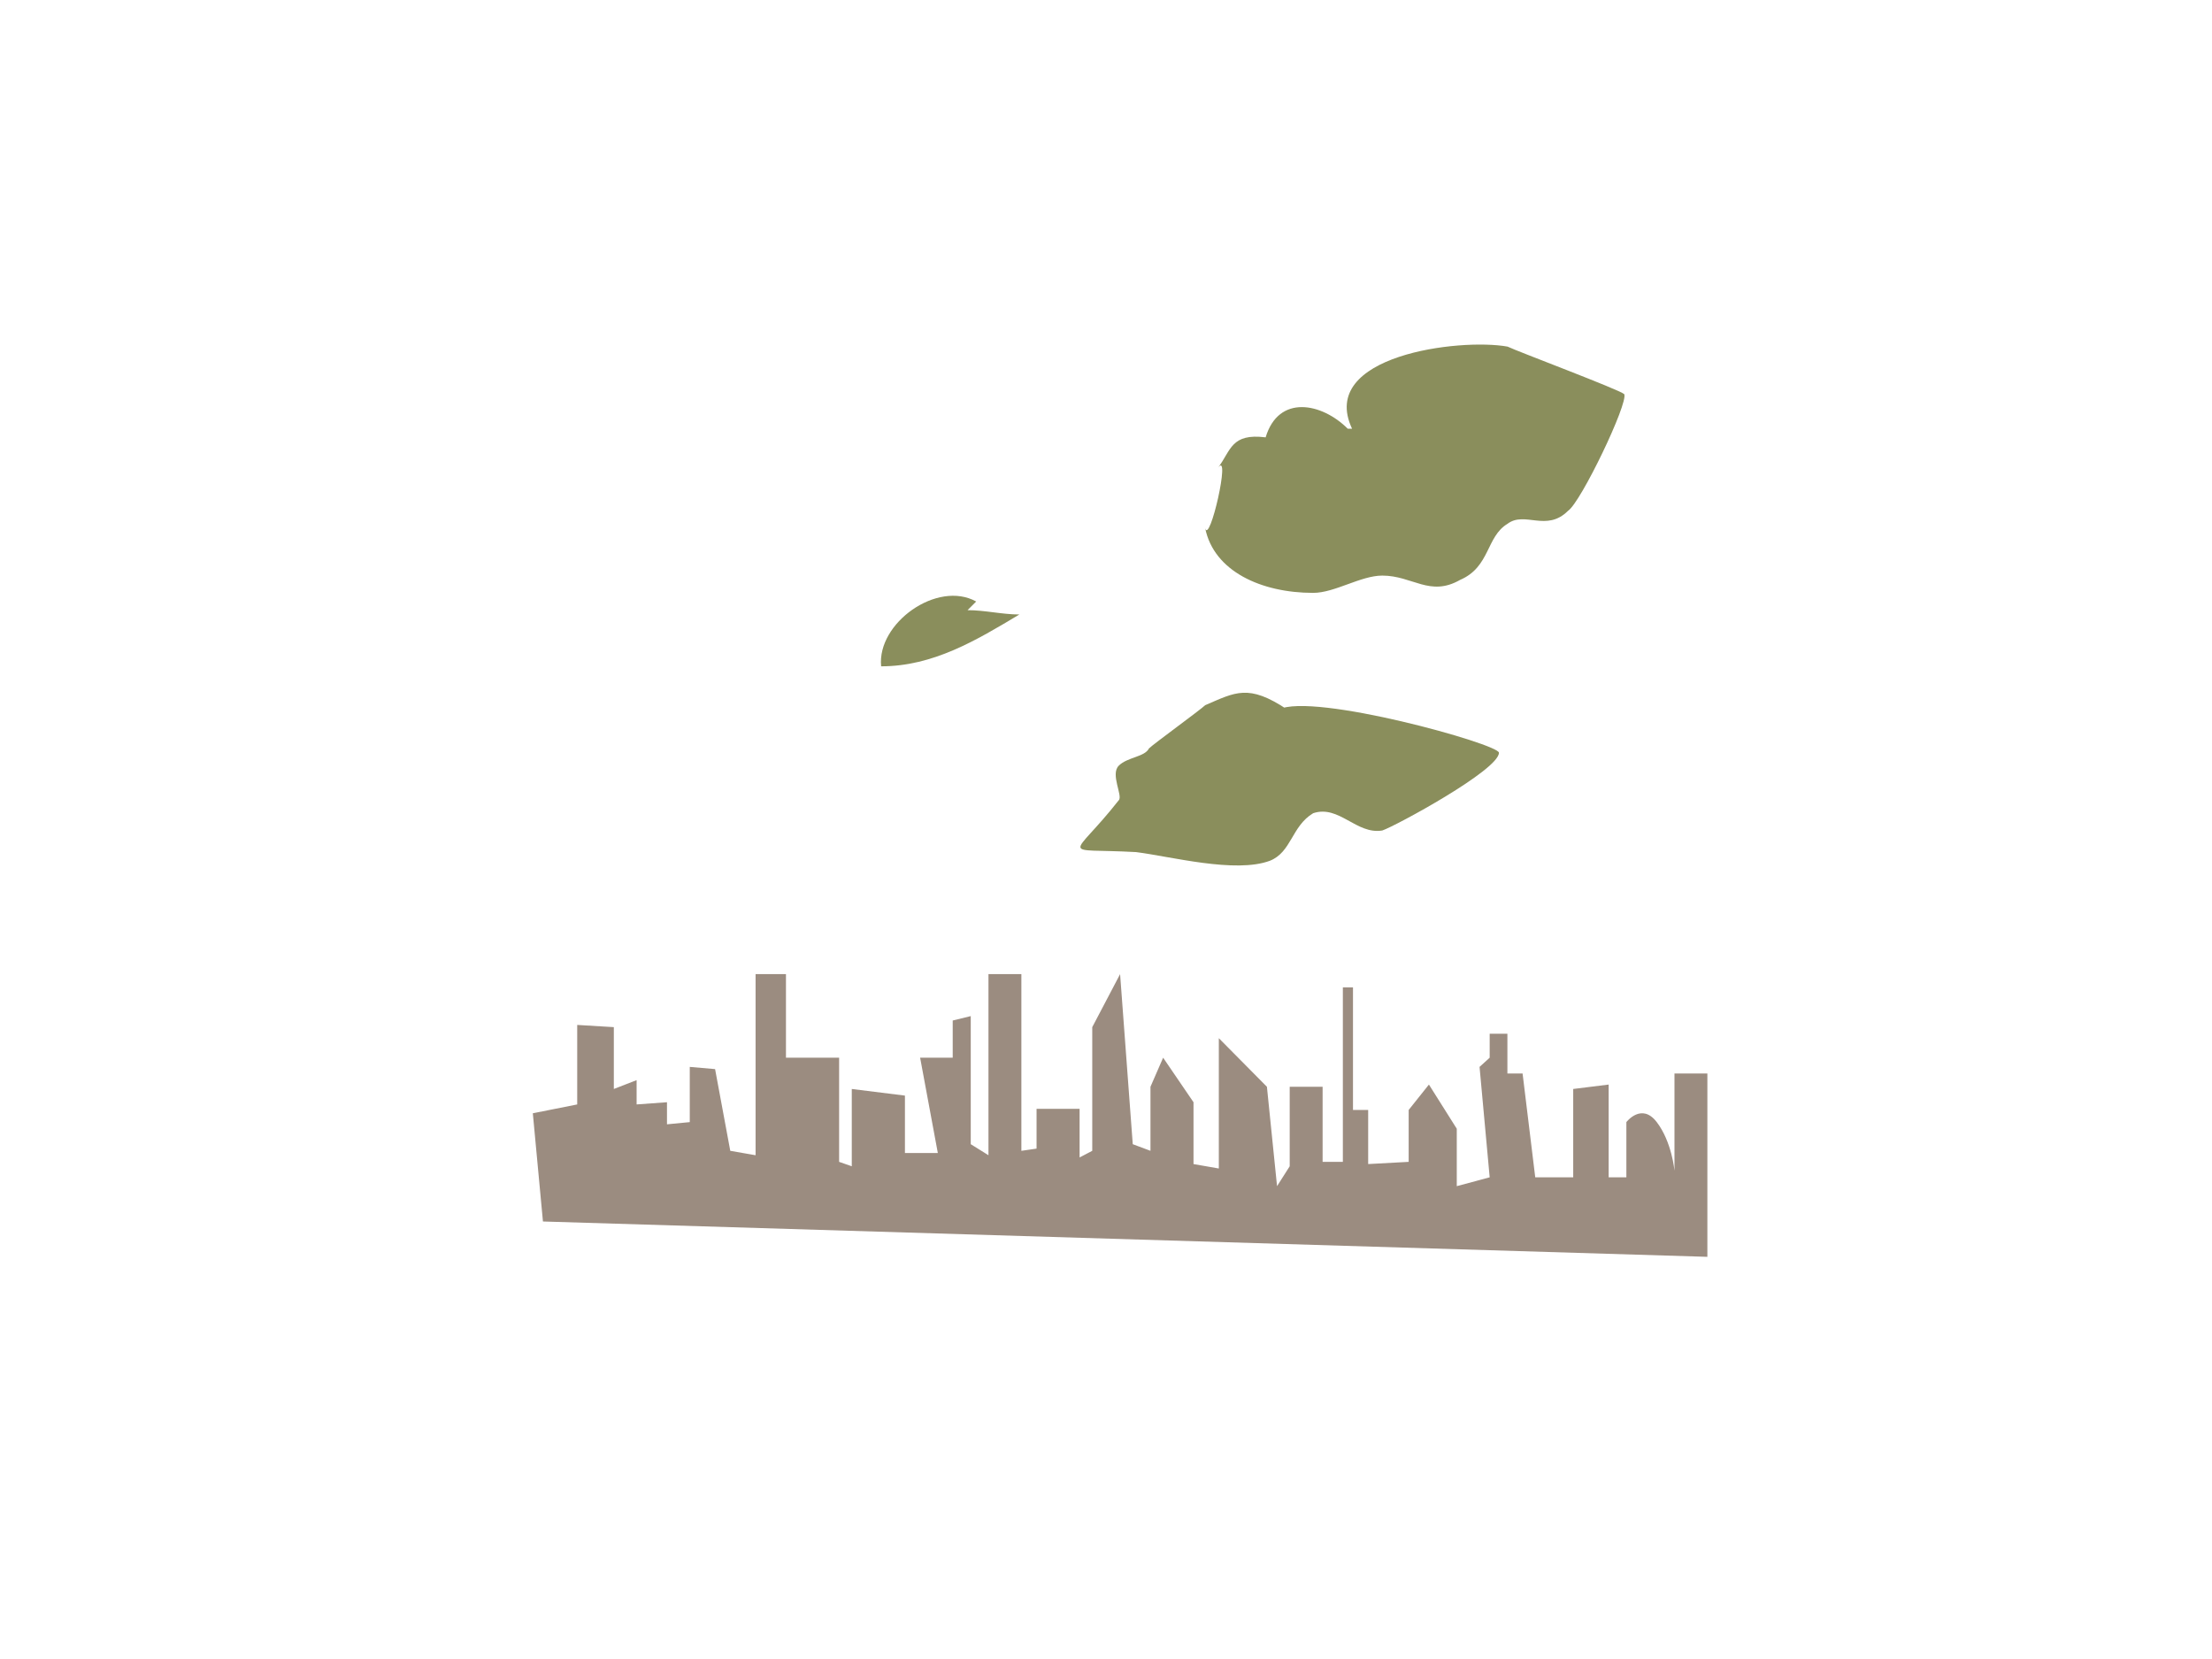 <?xml version="1.0" encoding="utf-8"?>
<!-- Generator: Adobe Illustrator 17.0.0, SVG Export Plug-In . SVG Version: 6.00 Build 0)  -->
<!DOCTYPE svg PUBLIC "-//W3C//DTD SVG 1.1//EN" "http://www.w3.org/Graphics/SVG/1.1/DTD/svg11.dtd">
<svg version="1.1" id="Layer_1" xmlns="http://www.w3.org/2000/svg" xmlns:xlink="http://www.w3.org/1999/xlink" x="0px" y="0px"
	 width="2048px" height="1536px" viewBox="0 0 2048 1536" enable-background="new 0 0 2048 1536" xml:space="preserve">
<g>
	<path fill="#8A8E5C" d="M1251.811,396.919c-32-68,100-84,144-76c8,4,104,40,108,44c4,8-40,100-52,108c-20,20-40,0-56,12
		c-20,12-16,40-44,52c-28,16-44-4-72-4c-20,0-44,16-64,16c-48,0-92-20-100-60c4,16,24-72,12-56c12-16,12-32,44-28c12-40,52-32,76-8
		H1251.811z"/>
</g>
<g>
	<path fill="#8A8E5C" d="M1191.811,656.919c-36-24-48-16-76-4c-4,4-48,36-52,40c-4,8-20,8-28,16s4,28,0,32c-44,56-56,44,16,48
		c32,4,92,20,124,8c20-8,20-32,40-44c24-8,40,20,64,16c12-4,108-56,108-72c0-8-172-56-204-40H1191.811z"/>
</g>
<g>
	<path fill="#8A8E5C" d="M903.811,556.919c-36-20-92,20-88,60c48,0,88-24,128-48c-16,0-32-4-48-4L903.811,556.919z"/>
</g>
<path fill="#9B8C80" d="M1580.789,1083.895v-89.97h-30.468v89.97c0,0-2.344-26.582-16.406-44.985c-14.062-18.403-28.124,0-28.124,0
	v51.119h-16.406v-85.881l-32.812,4.09v81.791h-35.155l-11.718-96.104h-14.062v-36.806h-16.406v22.162l-9.375,8.509l9.375,102.239
	l-30.468,8.179v-53.164l-25.781-40.896l-18.749,23.515v48.052l-37.499,2.045v-50.097h-14.062v-21.47v-92.015h-9.375v108.373v53.164
	h-18.749v-69.522h-30.468v73.612l-11.718,18.403l-9.375-92.015l-44.53-44.985v120.642l-23.437-4.09v-57.254l-28.124-41.226
	l-11.718,26.912v59.299l-16.406-6.134l-11.718-157.448l-25.781,49.075v114.507l-11.718,6.134v-44.985h-39.843v36.806l-14.062,2.045
	V901.91h-30.468v167.672l-16.406-10.224V940.76l-16.7,4.09v34.431h-30.174l16.393,88.255h-30.456v-53.164l-49.217-6.134v71.567
	l-11.718-4.09v-96.434h-49.217V901.91h-28.124v167.672l-23.437-4.089l-14.062-75.657l-23.437-2.045v51.119l-21.093,2.045v-20.448
	l-28.124,2.045v-22.493l-21.093,8.179v-57.254l-33.9-2.045v73.612l-41.098,8.179l9.375,100.194l1078.093,32.716V1083.895z"/>
</svg>
